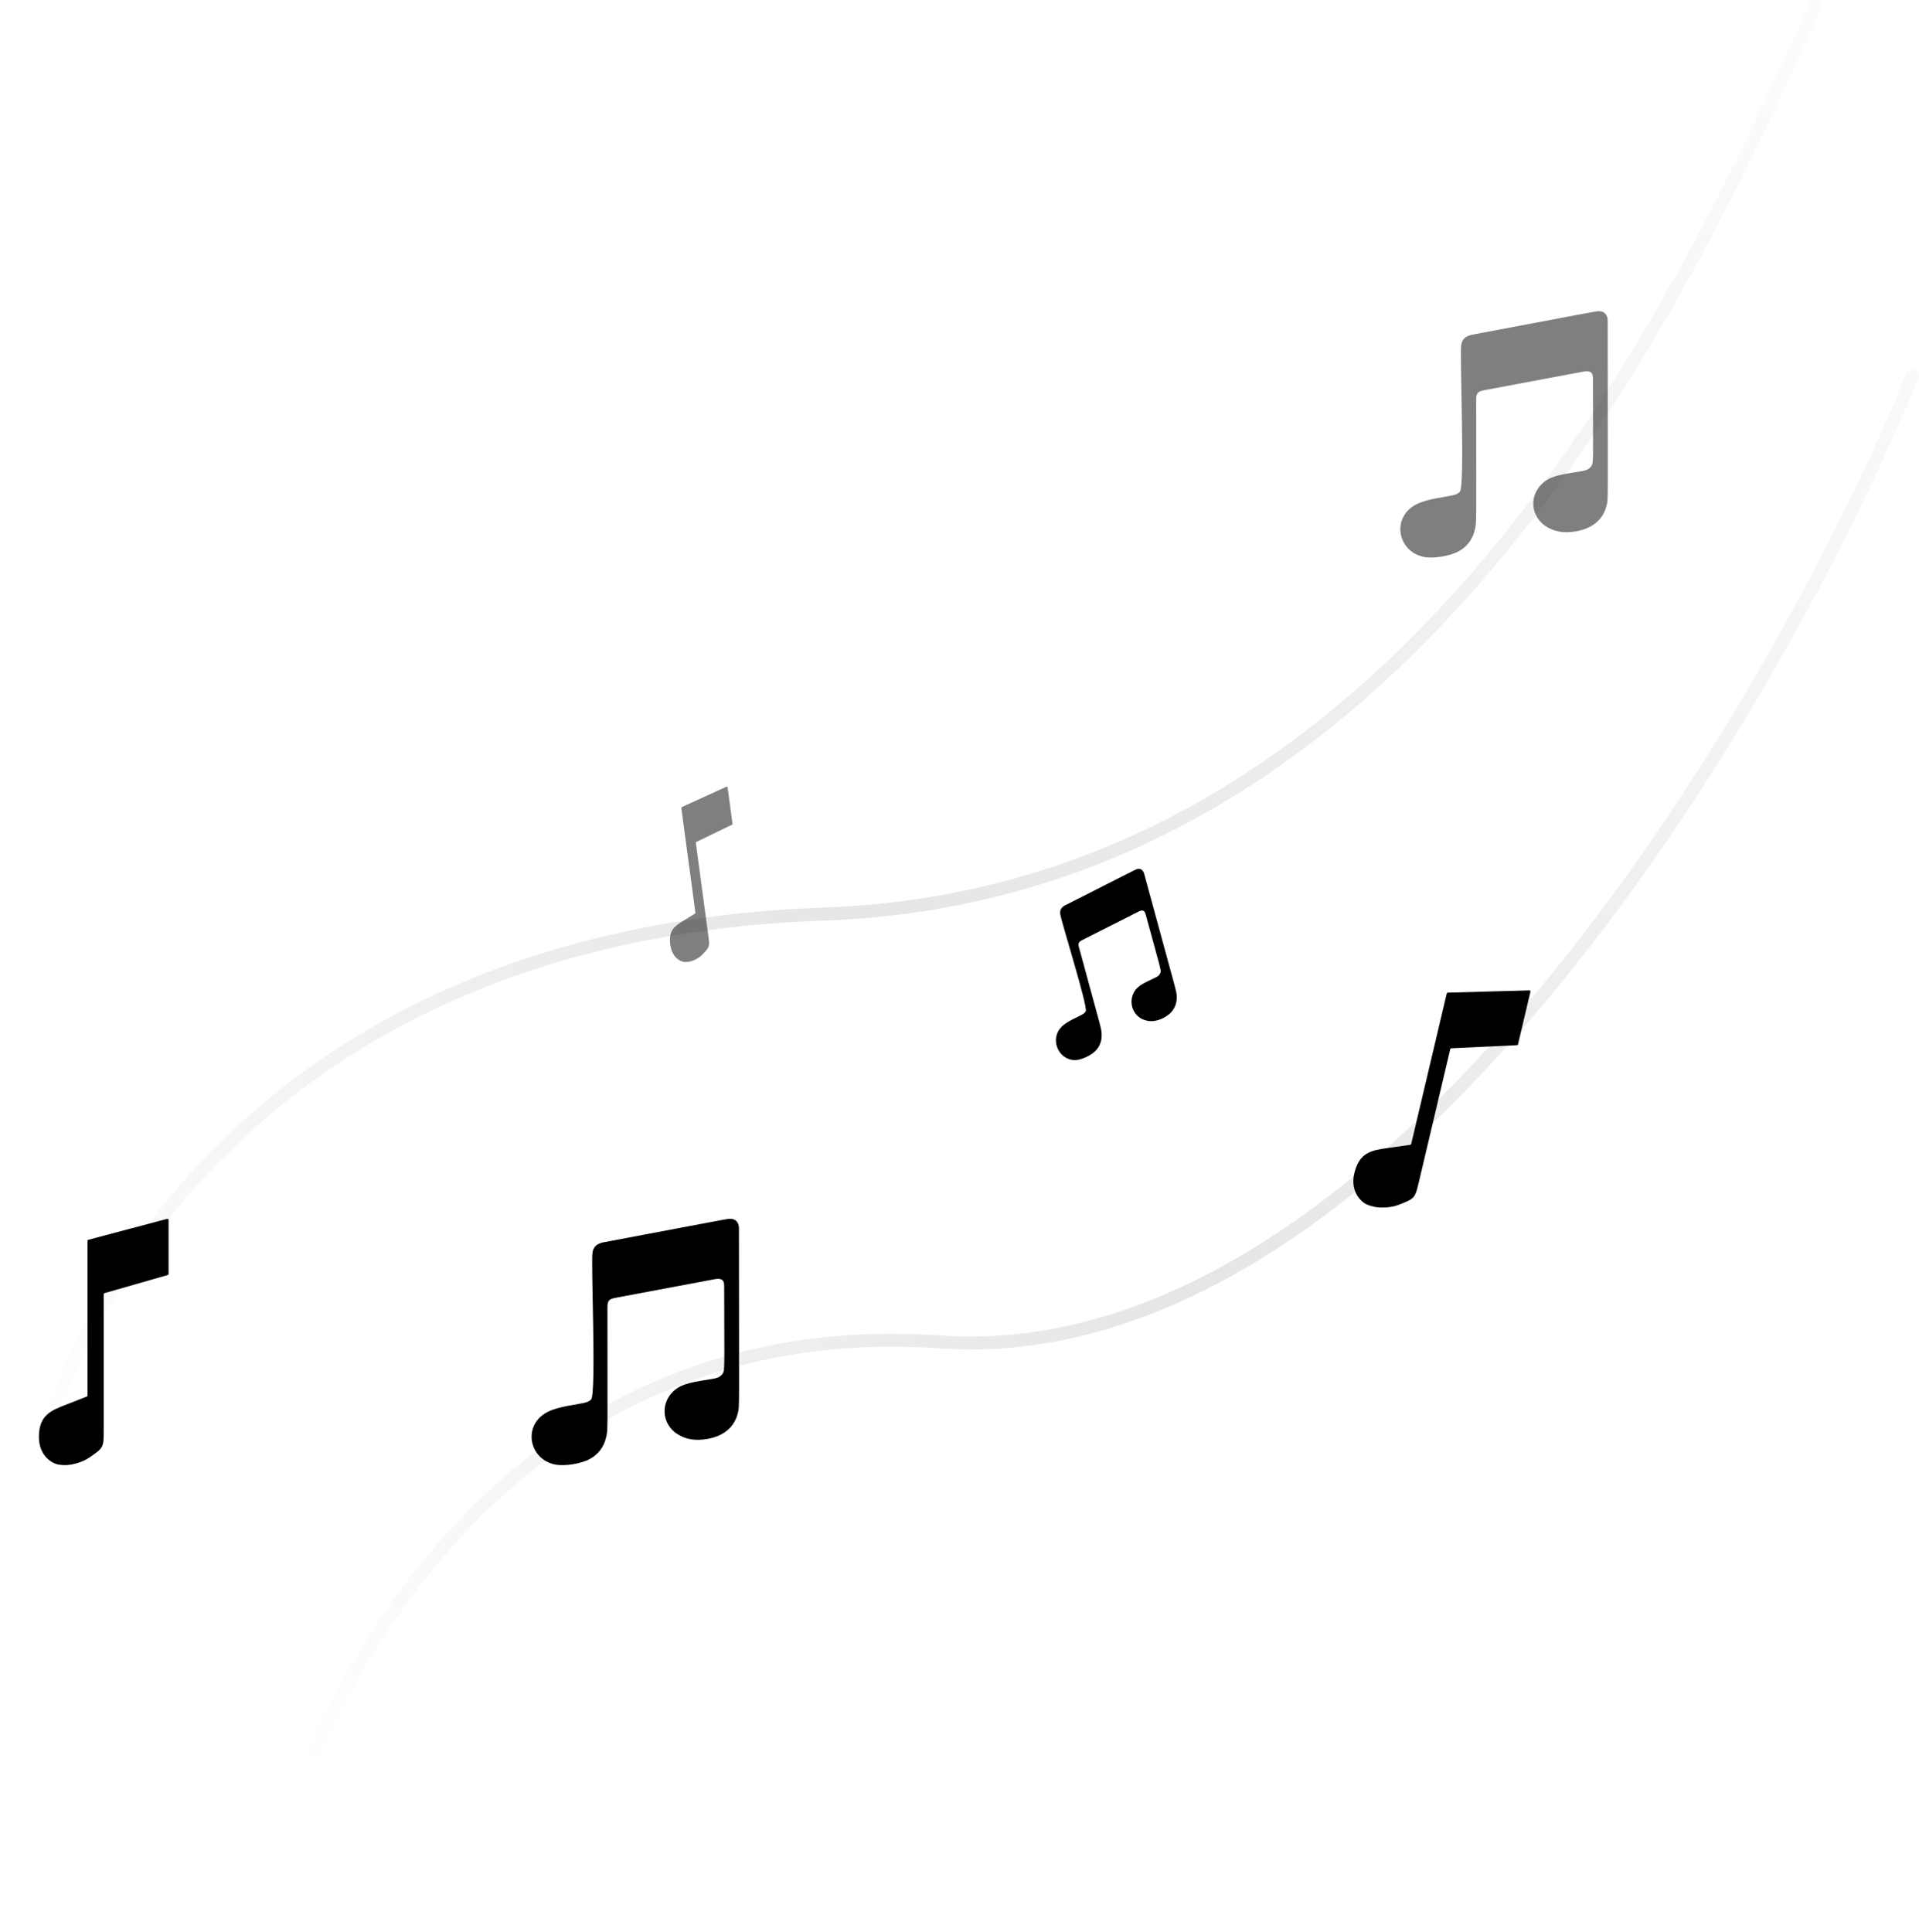 <svg width="148" height="149" viewBox="0 0 148 149" fill="none" xmlns="http://www.w3.org/2000/svg">
<path d="M12.905 94.002C12.197 94.183 7.961 95.32 6.811 95.621C6.794 95.626 6.778 95.636 6.767 95.651C6.756 95.666 6.75 95.685 6.75 95.704V107.625C6.75 107.643 6.745 107.66 6.736 107.674C6.727 107.688 6.714 107.699 6.699 107.705L5.11 108.329C3.945 108.781 3 109.132 3 110.833C3 112.21 3.919 112.834 4.483 112.953C4.676 112.988 4.872 113.004 5.069 112.999C5.416 112.999 6.28 112.847 6.925 112.395C8 111.641 8 111.641 8 110.281V99.817C8 99.798 8.006 99.779 8.017 99.765C8.027 99.75 8.042 99.739 8.059 99.734L12.942 98.335C12.959 98.33 12.973 98.319 12.984 98.304C12.994 98.29 13 98.271 13 98.252V94.085C13 94.072 12.997 94.059 12.992 94.048C12.987 94.037 12.98 94.027 12.971 94.019C12.962 94.011 12.951 94.005 12.94 94.002C12.928 93.999 12.916 93.999 12.905 94.002Z" fill="black"/>
<path d="M117.96 76.385C117.229 76.399 112.845 76.53 111.656 76.56C111.639 76.56 111.621 76.567 111.607 76.579C111.593 76.591 111.583 76.607 111.578 76.626L108.837 88.228C108.833 88.245 108.824 88.26 108.812 88.272C108.8 88.284 108.785 88.292 108.769 88.294L107.079 88.535C105.841 88.707 104.841 88.832 104.45 90.488C104.133 91.828 104.884 92.646 105.405 92.892C105.585 92.97 105.773 93.03 105.965 93.071C106.303 93.151 107.178 93.202 107.91 92.91C109.13 92.424 109.13 92.424 109.443 91.1L111.849 80.916C111.854 80.898 111.863 80.881 111.877 80.869C111.891 80.857 111.908 80.85 111.925 80.849L116.999 80.61C117.016 80.609 117.033 80.602 117.047 80.59C117.061 80.578 117.07 80.562 117.075 80.543L118.033 76.487C118.036 76.475 118.036 76.462 118.034 76.45C118.032 76.438 118.027 76.426 118.02 76.416C118.013 76.406 118.004 76.398 117.993 76.393C117.983 76.388 117.971 76.385 117.96 76.385Z" fill="black"/>
<path opacity="0.5" d="M56.05 60.666C55.646 60.846 53.23 61.955 52.574 62.252C52.564 62.256 52.556 62.264 52.551 62.275C52.546 62.286 52.544 62.299 52.546 62.312L53.633 70.397C53.635 70.408 53.633 70.42 53.629 70.431C53.625 70.441 53.618 70.45 53.61 70.455L52.721 71.004C52.07 71.404 51.54 71.718 51.696 72.872C51.821 73.805 52.425 74.155 52.77 74.191C52.889 74.199 53.007 74.194 53.123 74.175C53.33 74.147 53.829 73.975 54.172 73.617C54.743 73.02 54.743 73.02 54.619 72.097L53.664 65.001C53.662 64.989 53.664 64.976 53.669 64.965C53.674 64.954 53.682 64.945 53.691 64.941L56.467 63.601C56.477 63.597 56.485 63.588 56.49 63.577C56.495 63.566 56.496 63.553 56.495 63.541L56.114 60.715C56.113 60.706 56.11 60.698 56.106 60.69C56.102 60.683 56.097 60.677 56.091 60.672C56.085 60.667 56.078 60.665 56.071 60.663C56.064 60.663 56.057 60.663 56.05 60.666Z" fill="black"/>
<path d="M56.236 94.003C56.09 94.003 55.053 94.209 46.553 95.813C46.487 95.813 46.169 95.897 45.994 96.044C45.823 96.183 45.732 96.368 45.698 96.586C45.556 97.156 46.008 107.448 45.587 107.93C45.404 108.136 45.08 108.195 44.83 108.241C43.334 108.506 42.339 108.645 41.631 109.324C40.409 110.525 41.042 112.62 42.842 112.959C43.517 113.085 44.785 112.915 45.485 112.524C46.101 112.204 46.569 111.629 46.743 110.865C46.893 110.21 46.847 110.663 46.847 100.808C46.847 100.325 46.982 100.199 47.407 100.106C47.407 100.106 54.802 98.713 55.144 98.654C55.623 98.57 55.852 98.701 55.852 99.171C55.852 105.851 55.936 105.721 55.669 106.023C55.486 106.229 55.267 106.287 55.017 106.333C53.521 106.597 52.618 106.644 51.909 107.324C51.013 108.205 51.026 109.604 52.022 110.447C52.764 111.017 53.596 111.158 54.617 110.968C55.78 110.749 56.647 110.103 56.913 108.952C57.034 108.427 56.995 109.203 56.99 94.741C56.99 94.254 56.715 93.969 56.236 94.003Z" fill="black"/>
<path opacity="0.5" d="M123.236 24.003C123.09 24.003 122.054 24.209 113.553 25.813C113.487 25.813 113.169 25.897 112.994 26.044C112.823 26.183 112.732 26.368 112.698 26.586C112.556 27.156 113.008 37.447 112.587 37.93C112.404 38.136 112.08 38.195 111.83 38.241C110.334 38.506 109.339 38.645 108.631 39.324C107.409 40.525 108.042 42.62 109.842 42.959C110.517 43.085 111.785 42.915 112.485 42.524C113.101 42.204 113.569 41.629 113.743 40.865C113.893 40.21 113.847 40.663 113.847 30.808C113.847 30.325 113.982 30.199 114.407 30.106C114.407 30.106 121.802 28.713 122.144 28.654C122.622 28.57 122.852 28.701 122.852 29.171C122.852 35.852 122.936 35.721 122.669 36.023C122.486 36.229 122.267 36.287 122.017 36.333C120.521 36.597 119.618 36.644 118.909 37.324C118.013 38.205 118.025 39.604 119.022 40.447C119.764 41.017 120.596 41.157 121.617 40.968C122.78 40.749 123.647 40.103 123.913 38.952C124.034 38.427 123.995 39.203 123.99 24.741C123.99 24.254 123.715 23.969 123.236 24.003Z" fill="black"/>
<path d="M87.657 67.042C87.569 67.066 86.982 67.373 82.143 69.826C82.103 69.837 81.927 69.945 81.848 70.071C81.769 70.191 81.748 70.328 81.767 70.477C81.783 70.877 83.905 77.597 83.738 77.985C83.664 78.151 83.48 78.243 83.337 78.315C82.483 78.735 81.907 78.99 81.602 79.554C81.081 80.548 81.839 81.827 82.986 81.756C83.416 81.728 84.15 81.407 84.501 81.034C84.816 80.722 84.994 80.266 84.962 79.733C84.935 79.276 84.989 79.582 83.218 73.076C83.132 72.757 83.19 72.652 83.429 72.521C83.429 72.521 87.639 70.388 87.835 70.293C88.108 70.159 88.27 70.207 88.355 70.517C89.555 74.928 89.582 74.828 89.475 75.071C89.402 75.237 89.281 75.311 89.138 75.383C88.283 75.803 87.747 75.982 87.442 76.547C87.059 77.276 87.318 78.197 88.07 78.591C88.62 78.845 89.147 78.801 89.73 78.509C90.391 78.173 90.798 77.604 90.752 76.801C90.731 76.434 90.846 76.953 88.245 67.406C88.157 67.084 87.94 66.941 87.657 67.042Z" fill="black"/>
<path opacity="0.1" d="M1 123C2 103.833 18.3 72.1 63.5 70.5C108.7 68.9 129.833 23 140 0.5M20 148C23.167 132.167 38.1 101.1 72.5 103.5C106.9 105.9 136.833 54.833 147.5 29" stroke="url(#paint0_linear)" stroke-linecap="round" stroke-linejoin="round"/>
<defs>
<linearGradient id="paint0_linear" x1="155.5" y1="1" x2="10" y2="120.5" gradientUnits="userSpaceOnUse">
<stop stop-opacity="0"/>
<stop offset="0.599"/>
<stop offset="1" stop-opacity="0"/>
</linearGradient>
</defs>
</svg>

